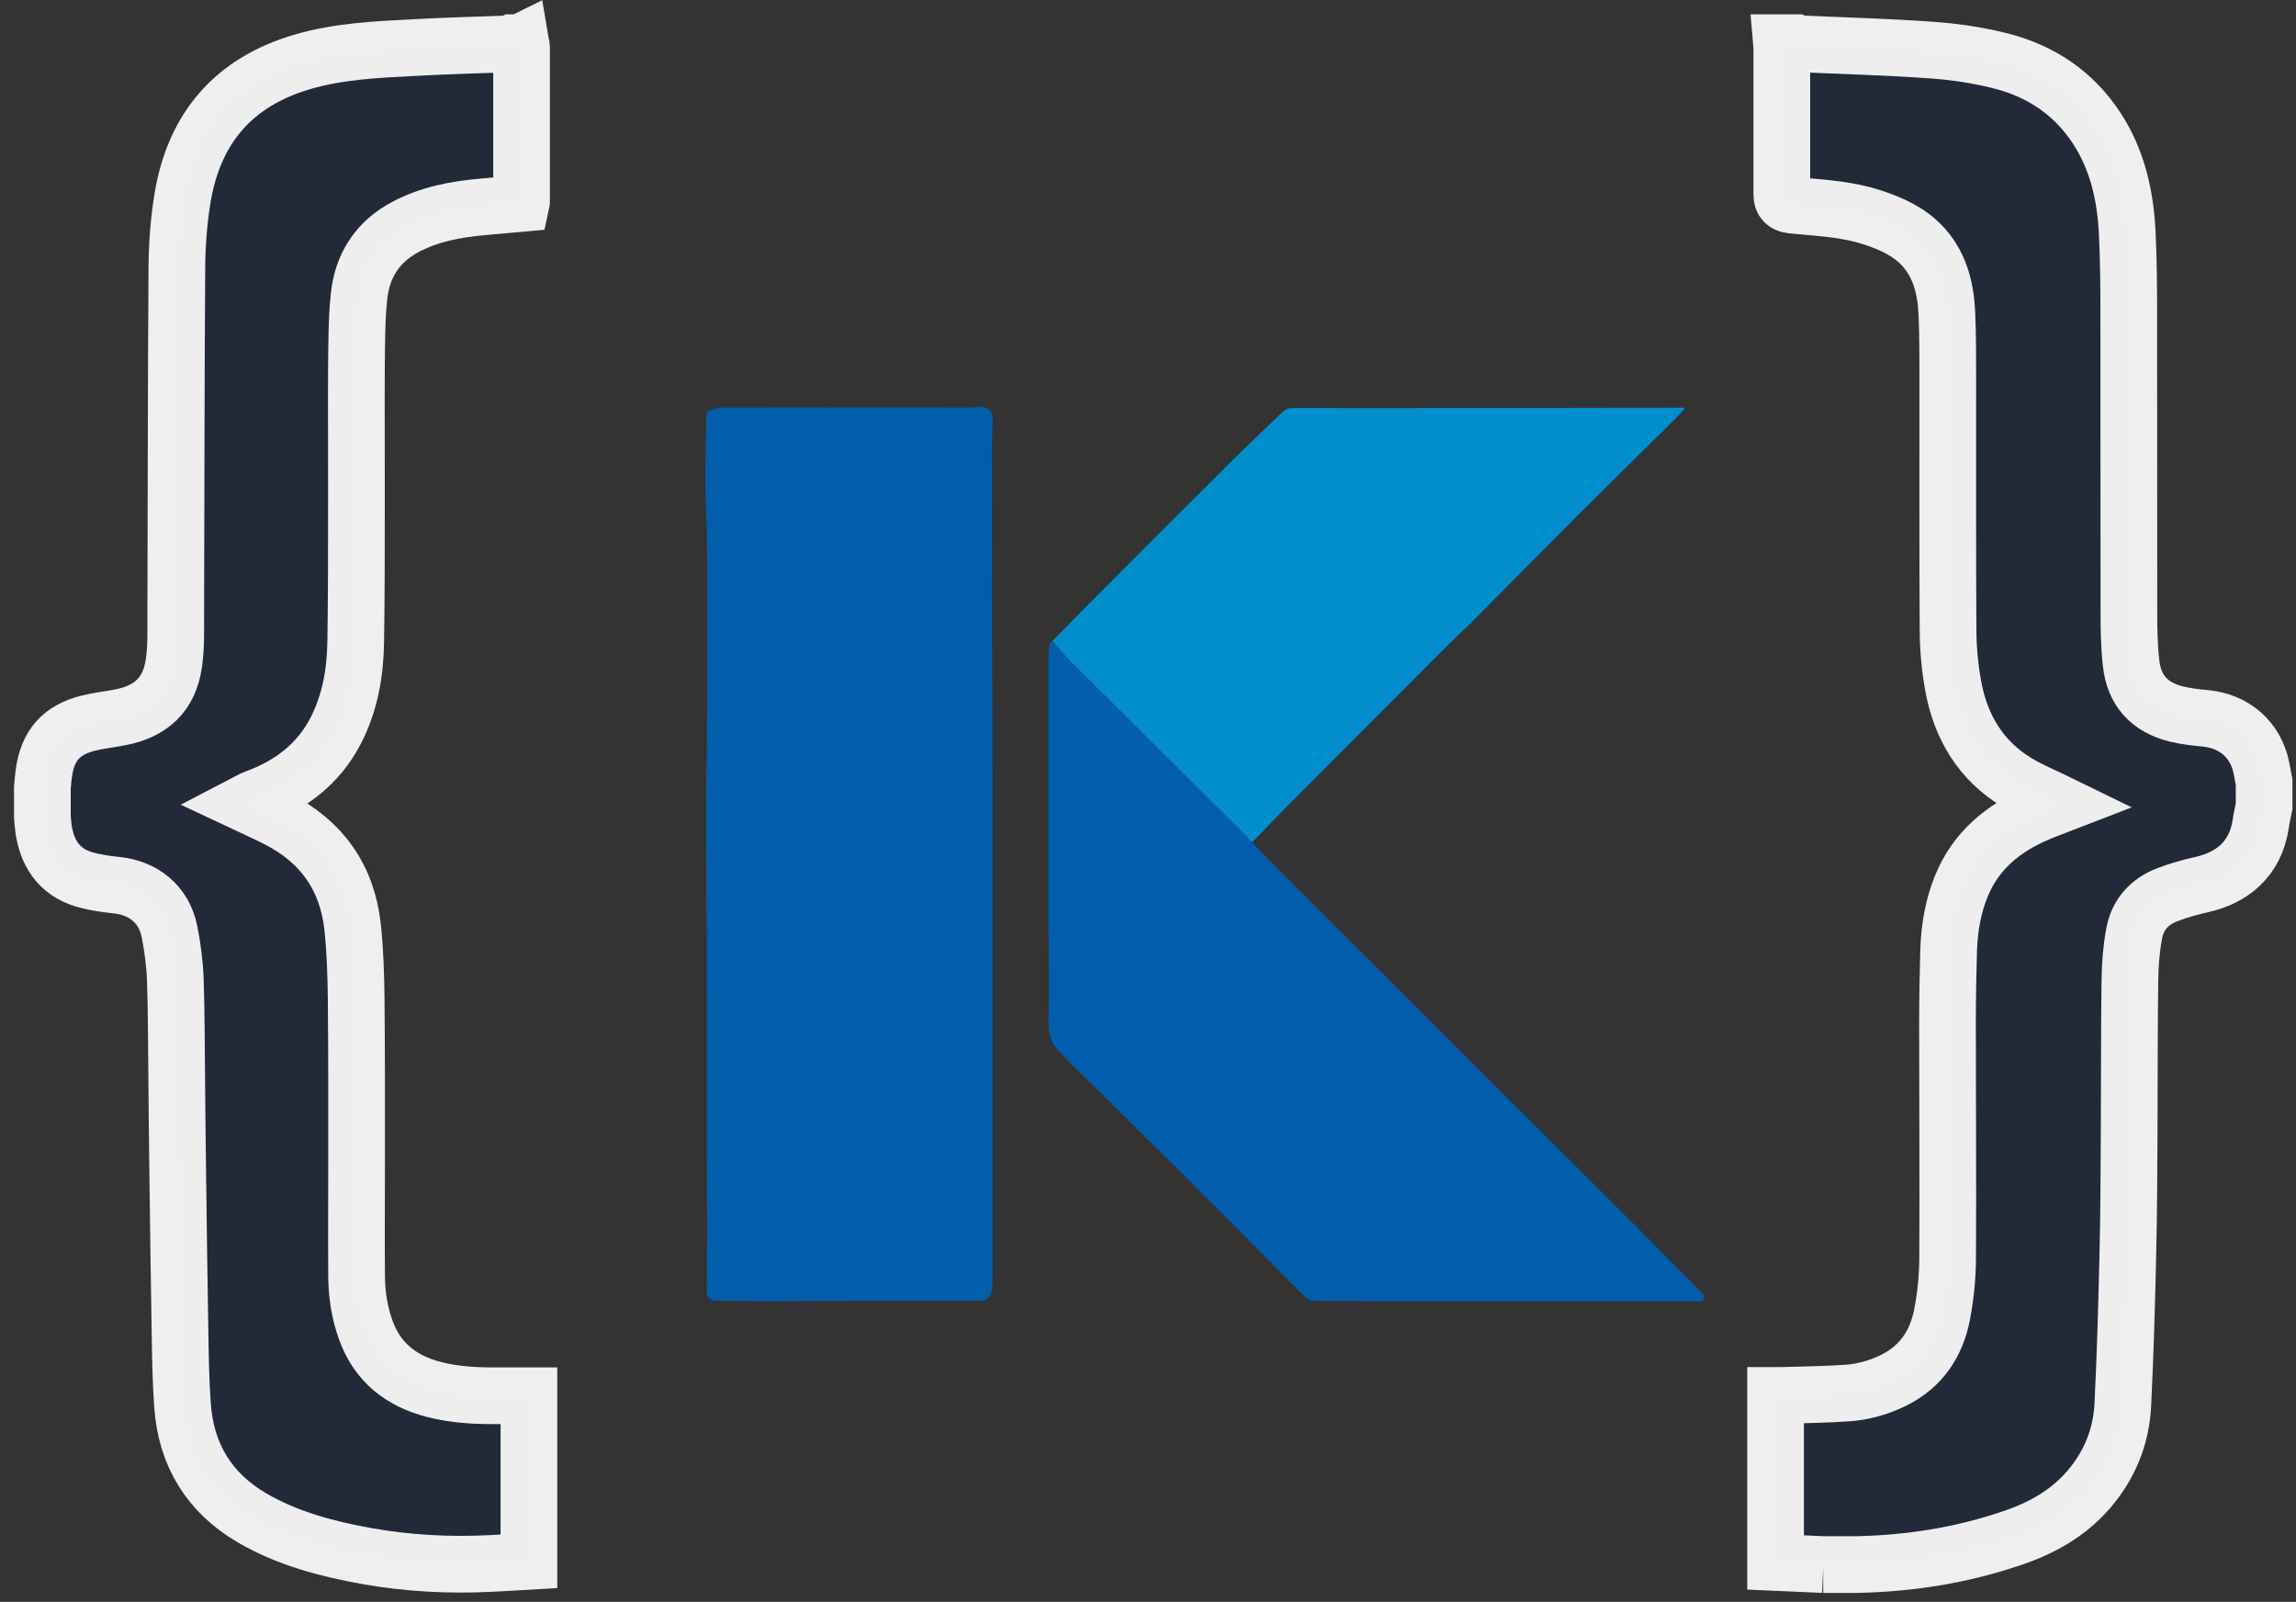 <?xml version="1.0" encoding="UTF-8"?>
<svg width="162px" height="113px" viewBox="0 0 162 113" version="1.1" xmlns="http://www.w3.org/2000/svg" xmlns:xlink="http://www.w3.org/1999/xlink">
    <rect x="0" y="0" width="162" height="113" fill="#333333" stroke="none"/>
    <title>Group</title>
    <g id="Page-1" stroke="none" stroke-width="1" fill="none" fill-rule="evenodd">
        <g id="logo-horizontal" transform="translate(2.99, -17.63)" fill-rule="nonzero">
            <g id="Group" transform="translate(0, 20.63)">
                <path d="M125.66,107.37 C124.55,107.32 123.44,107.27 122.29,107.22 L122.29,95.44 C122.43,95.44 122.57,95.44 122.71,95.44 C124.26,95.39 125.81,95.38 127.35,95.27 C128.5,95.19 129.62,94.87 130.66,94.35 C132.58,93.39 133.65,91.76 134.04,89.72 C134.3,88.38 134.43,87 134.43,85.64 C134.46,80.16 134.42,74.68 134.42,69.2 C134.42,67.49 134.45,65.77 134.5,64.06 C134.55,62.51 134.8,60.98 135.39,59.53 C136.41,57.01 138.34,55.43 140.77,54.39 C141.35,54.14 141.95,53.93 142.44,53.74 C141.44,53.25 140.34,52.81 139.34,52.21 C136.75,50.65 135.33,48.25 134.81,45.32 C134.59,44.08 134.47,42.81 134.46,41.56 C134.42,35.55 134.45,29.53 134.44,23.52 C134.44,22.08 134.44,20.64 134.38,19.2 C134.31,17.48 133.95,15.83 132.77,14.48 C131.79,13.37 130.5,12.79 129.13,12.34 C127.49,11.8 125.78,11.68 124.08,11.53 C123.85,11.51 123.62,11.49 123.39,11.46 C122.95,11.413 122.73,11.173 122.73,10.74 C122.73,7.28 122.73,3.83 122.73,0.37 C122.73,0.25 122.71,0.13 122.7,0.01 C123.05,0.01 123.41,0.01 123.76,0.01 C123.84,0.04 123.92,0.08 124.01,0.09 C127.09,0.23 130.17,0.31 133.25,0.53 C134.87,0.64 136.5,0.88 138.07,1.27 C140.95,1.98 143.31,3.53 144.96,6.06 C146.41,8.29 146.97,10.79 147.1,13.39 C147.2,15.36 147.21,17.33 147.21,19.3 C147.22,26.27 147.21,33.23 147.22,40.2 C147.22,41.38 147.24,42.57 147.37,43.74 C147.57,45.7 148.66,46.9 150.58,47.37 C151.26,47.54 151.97,47.61 152.67,47.68 C154.67,47.89 156.15,49.18 156.56,51.12 C156.63,51.47 156.69,51.82 156.76,52.17 L156.76,53.88 C156.68,54.29 156.58,54.71 156.52,55.13 C156.14,57.64 154.46,58.92 152.4,59.39 C151.57,59.58 150.74,59.8 149.95,60.11 C148.68,60.59 147.83,61.52 147.59,62.86 C147.39,63.95 147.3,65.07 147.29,66.18 C147.24,69.62 147.26,73.06 147.24,76.5 C147.22,79.41 147.22,82.32 147.15,85.23 C147.07,88.86 146.97,92.48 146.79,96.11 C146.68,98.35 145.86,100.36 144.38,102.08 C142.94,103.75 141.09,104.79 139.02,105.49 C135.46,106.71 131.79,107.29 128.03,107.37 C127.24,107.37 126.45,107.37 125.65,107.37 L125.66,107.37 Z" id="Path" stroke="#FFFFFF" stroke-width="4" fill="#212A3A" opacity="0.92"></path>
                <path d="M33.74,0 C33.76,0.12 33.81,0.23 33.81,0.35 C33.81,3.97 33.81,7.59 33.81,11.21 C33.81,11.24 33.81,11.26 33.79,11.35 C32.91,11.43 32.01,11.51 31.11,11.59 C29.19,11.76 27.32,12.1 25.6,13.02 C23.63,14.07 22.56,15.76 22.34,17.93 C22.17,19.56 22.18,21.21 22.16,22.86 C22.14,25.93 22.17,29.01 22.16,32.08 C22.16,35.47 22.16,38.86 22.11,42.24 C22.08,44.42 21.72,46.54 20.72,48.5 C19.49,50.9 17.5,52.4 15,53.31 C14.77,53.39 14.57,53.53 14.28,53.68 C15.11,54.07 15.85,54.4 16.57,54.77 C19.71,56.36 21.51,58.91 21.89,62.4 C22.07,64.07 22.12,65.76 22.14,67.44 C22.18,71.24 22.17,75.03 22.17,78.83 C22.17,81.56 22.15,84.3 22.17,87.03 C22.18,88.34 22.38,89.63 22.83,90.86 C23.66,93.13 25.34,94.43 27.63,95.02 C28.96,95.36 30.31,95.46 31.67,95.46 C32.55,95.46 33.43,95.46 34.33,95.46 L34.33,107.14 C33.45,107.19 32.57,107.25 31.69,107.29 C28.73,107.44 25.79,107.29 22.88,106.77 C20.05,106.26 17.28,105.53 14.78,104.07 C11.78,102.31 10.14,99.64 9.89,96.17 C9.76,94.41 9.74,92.64 9.71,90.87 C9.64,86.9 9.59,82.93 9.54,78.96 C9.51,77 9.5,75.04 9.48,73.09 C9.45,70.76 9.46,68.44 9.38,66.12 C9.34,64.99 9.19,63.84 8.97,62.73 C8.59,60.8 7.14,59.61 5.13,59.43 C4.5,59.37 3.86,59.27 3.25,59.12 C1.39,58.68 0.41,57.44 0.1,55.6 C0.05,55.28 0.03,54.95 -6.21724894e-15,54.63 C-6.21724894e-15,53.95 -6.21724894e-15,53.26 -6.21724894e-15,52.58 C0.03,52.24 0.05,51.9 0.1,51.57 C0.36,49.6 1.33,48.48 3.26,48.01 C3.98,47.83 4.73,47.75 5.46,47.61 C7.66,47.2 8.95,45.99 9.27,43.84 C9.44,42.73 9.41,41.59 9.41,40.46 C9.44,32.26 9.43,24.06 9.49,15.85 C9.5,14.2 9.63,12.53 9.9,10.91 C10.72,6.03 13.5,2.8 18.29,1.38 C20.92,0.6 23.64,0.49 26.35,0.35 C28.59,0.23 30.83,0.17 33.07,0.09 C33.12,0.09 33.18,0.04 33.23,0.01 C33.39,0.01 33.56,0.01 33.72,0.01 L33.74,0 Z" id="Path" stroke="#FFFFFF" stroke-width="4" fill="#212A3A" opacity="0.92"></path>
                <path d="M46.91,26.13 C46.99,25.99 47.14,25.93 47.25,25.9 C47.7,25.75 47.93,25.75 47.93,25.75 C52.9,25.75 57.86,25.74 62.83,25.73 C64.27,25.76 65.33,25.76 66.05,25.72 C66.22,25.71 66.6,25.68 66.84,25.92 C67.1,26.18 67.05,26.61 67.04,26.71 C66.97,27.51 66.99,37.33 67.04,51.04 C67.04,63.19 67.04,75.34 67.04,87.49 C67.02,87.7 67.01,87.91 66.99,88.11 C66.96,88.2 66.89,88.41 66.7,88.58 C66.59,88.68 66.48,88.73 66.4,88.76 C66.4,88.76 65.94,88.76 65.94,88.76 C63.25,88.76 60.55,88.76 57.86,88.76 C55.75,88.76 53.64,88.79 51.53,88.79 C50.22,88.79 48.92,88.77 47.61,88.76 C47.08,88.76 46.86,88.53 46.87,88.01 C46.88,86.49 46.9,84.96 46.9,83.44 C46.9,81.79 46.87,80.15 46.87,78.5 C46.87,74.75 46.87,70.99 46.87,67.24 C46.87,62.93 46.83,58.62 46.83,54.3 C46.83,51.59 46.9,48.89 46.9,46.18 C46.9,45.44 46.9,44.73 46.9,43.88 C46.9,37.55 46.9,34.39 46.87,34.09 C46.87,34.09 46.67,32.29 46.85,26.33 C46.85,26.3 46.85,26.21 46.9,26.13 L46.91,26.13 Z" id="Path" fill="#005EAC"></path>
                <path d="M85.38,56.41 C85.51,56.57 85.63,56.73 85.77,56.88 C88.16,59.28 90.56,61.67 92.96,64.07 C96.19,67.29 99.41,70.51 102.64,73.73 C105.88,76.96 109.12,80.18 112.35,83.41 C113.86,84.92 115.35,86.45 116.86,87.97 C117.07,88.19 117.42,88.34 117.12,88.79 L116.48,88.79 C109.3,88.79 102.11,88.79 94.93,88.79 C93.28,88.79 91.64,88.77 89.99,88.77 C89.61,88.77 89.28,88.69 89,88.4 C85.73,85.11 82.46,81.82 79.17,78.55 C77,76.39 74.82,74.25 72.64,72.1 C72.39,71.85 72.16,71.58 71.9,71.34 C71.1,70.63 70.95,69.74 70.99,68.72 C71.05,67.2 71.01,65.68 71.01,64.16 C71.01,63.55 70.98,62.94 70.98,62.32 C70.98,55.99 70.98,49.67 70.98,43.34 C70.98,43.03 71.02,42.72 71.07,42.41 C71.08,42.34 71.21,42.28 71.28,42.22 C71.73,42.73 72.15,43.26 72.62,43.73 C76.47,47.57 80.32,51.39 84.18,55.22 C84.58,55.62 84.98,56.02 85.39,56.42 L85.38,56.41 Z" id="Path" fill="#005EAC"></path>
                <path d="M85.38,56.41 C84.98,56.01 84.58,55.61 84.17,55.21 C80.32,51.38 76.46,47.56 72.61,43.72 C72.13,43.24 71.71,42.71 71.27,42.21 C72.09,41.38 72.9,40.54 73.73,39.71 C77.08,36.35 80.44,32.99 83.8,29.64 C85.01,28.43 86.27,27.26 87.49,26.07 C87.7,25.87 87.91,25.78 88.21,25.78 C92.25,25.79 96.29,25.78 100.33,25.78 C105.1,25.78 109.88,25.77 114.65,25.76 C115.04,25.76 115.43,25.76 115.82,25.76 C115.83,25.8 115.84,25.84 115.85,25.87 C115.63,26.1 115.42,26.34 115.2,26.56 C113,28.74 110.78,30.91 108.58,33.1 C106,35.68 103.45,38.28 100.88,40.86 C100.38,41.36 99.85,41.83 99.35,42.33 C95.58,46.1 91.81,49.87 88.05,53.65 C87.15,54.56 86.27,55.48 85.38,56.4 L85.38,56.41 Z" id="Path" fill="#008ECC"></path>
            </g>
        </g>
    </g>
</svg>